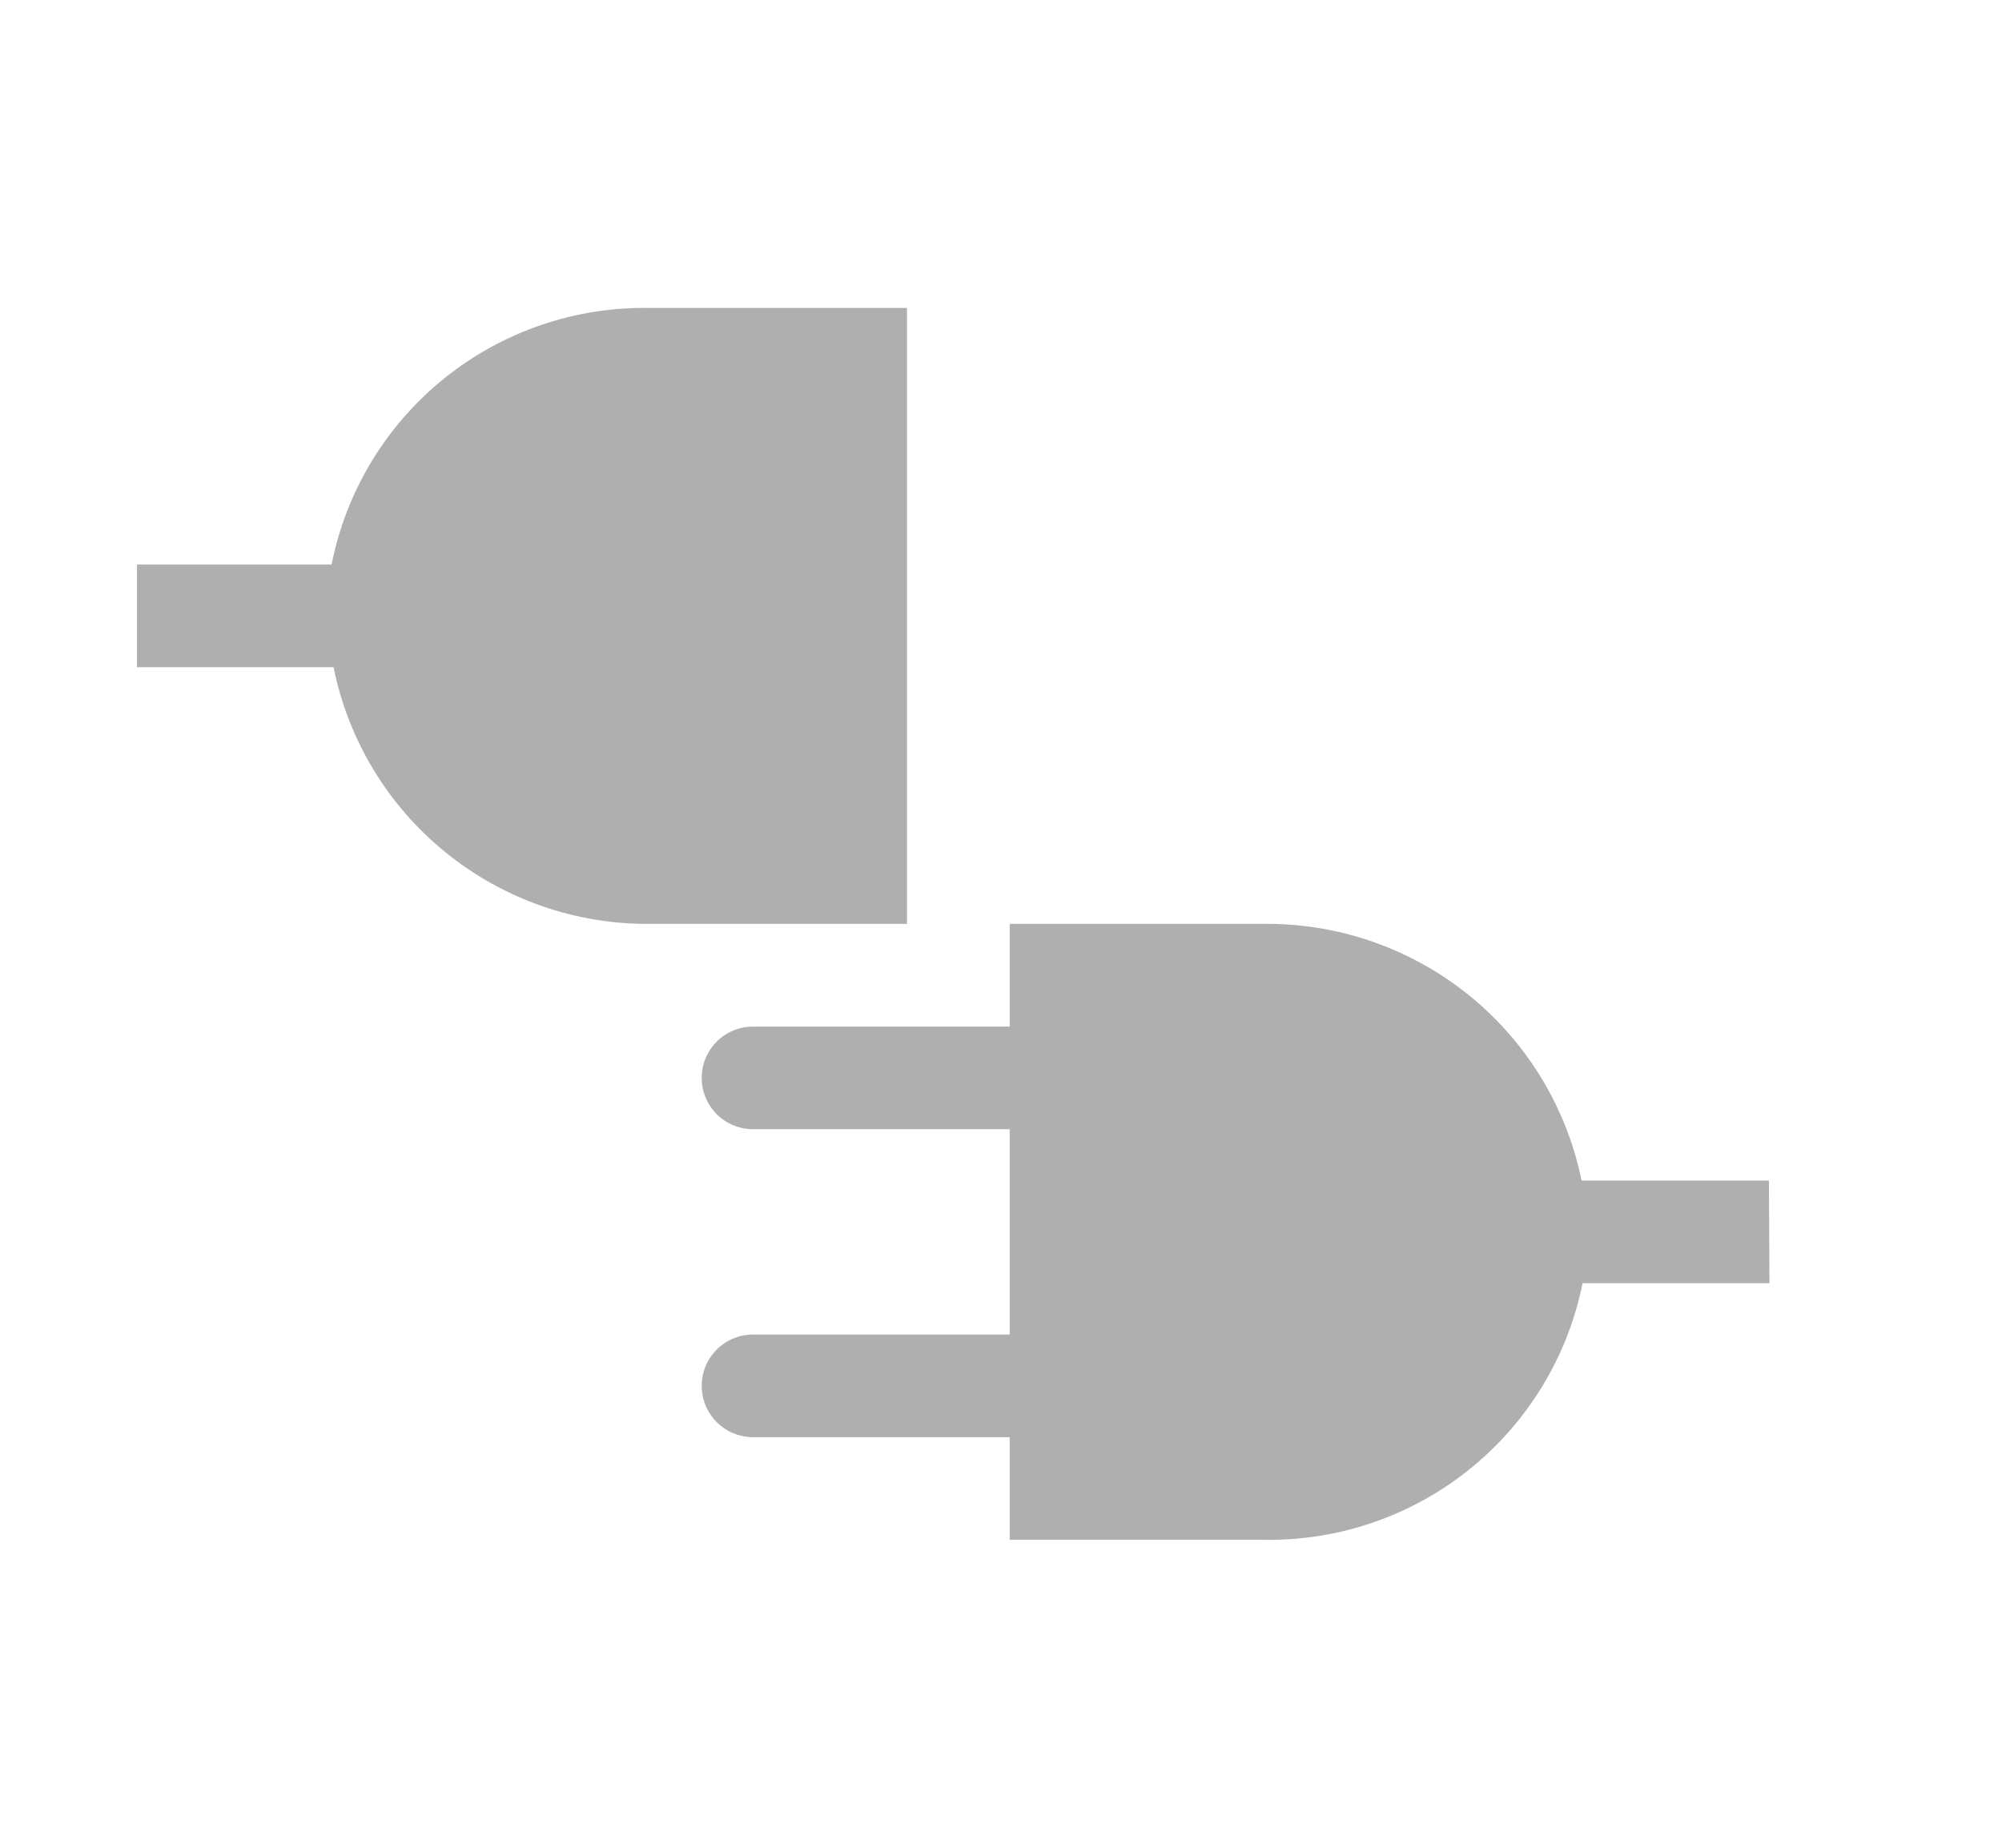 <svg width="26" height="24" viewBox="0 0 26 24" fill="none" xmlns="http://www.w3.org/2000/svg">
<path d="M8.446 4C7.474 3.981 6.527 4.305 5.77 4.914C5.013 5.524 4.495 6.38 4.306 7.333H1.779V8.666H4.332C4.523 9.614 5.038 10.465 5.789 11.073C6.54 11.682 7.479 12.009 8.446 12H11.779V4H8.446Z" fill="#AFAFB0"/>
<path d="M22.973 15.334H20.54C20.346 14.383 19.826 13.53 19.07 12.921C18.314 12.313 17.37 11.987 16.4 12H13.113V13.334H9.78C9.603 13.334 9.433 13.404 9.308 13.529C9.183 13.654 9.113 13.824 9.113 14C9.113 14.177 9.183 14.347 9.308 14.472C9.433 14.597 9.603 14.667 9.78 14.667H13.113V17.334H9.78C9.603 17.334 9.433 17.404 9.308 17.529C9.183 17.654 9.113 17.824 9.113 18C9.113 18.177 9.183 18.347 9.308 18.472C9.433 18.597 9.603 18.667 9.78 18.667H13.113V20H16.406C17.378 20.018 18.326 19.694 19.083 19.085C19.841 18.476 20.361 17.62 20.553 16.667H22.98L22.973 15.334Z" fill="#AFAFB0"/>
</svg>
